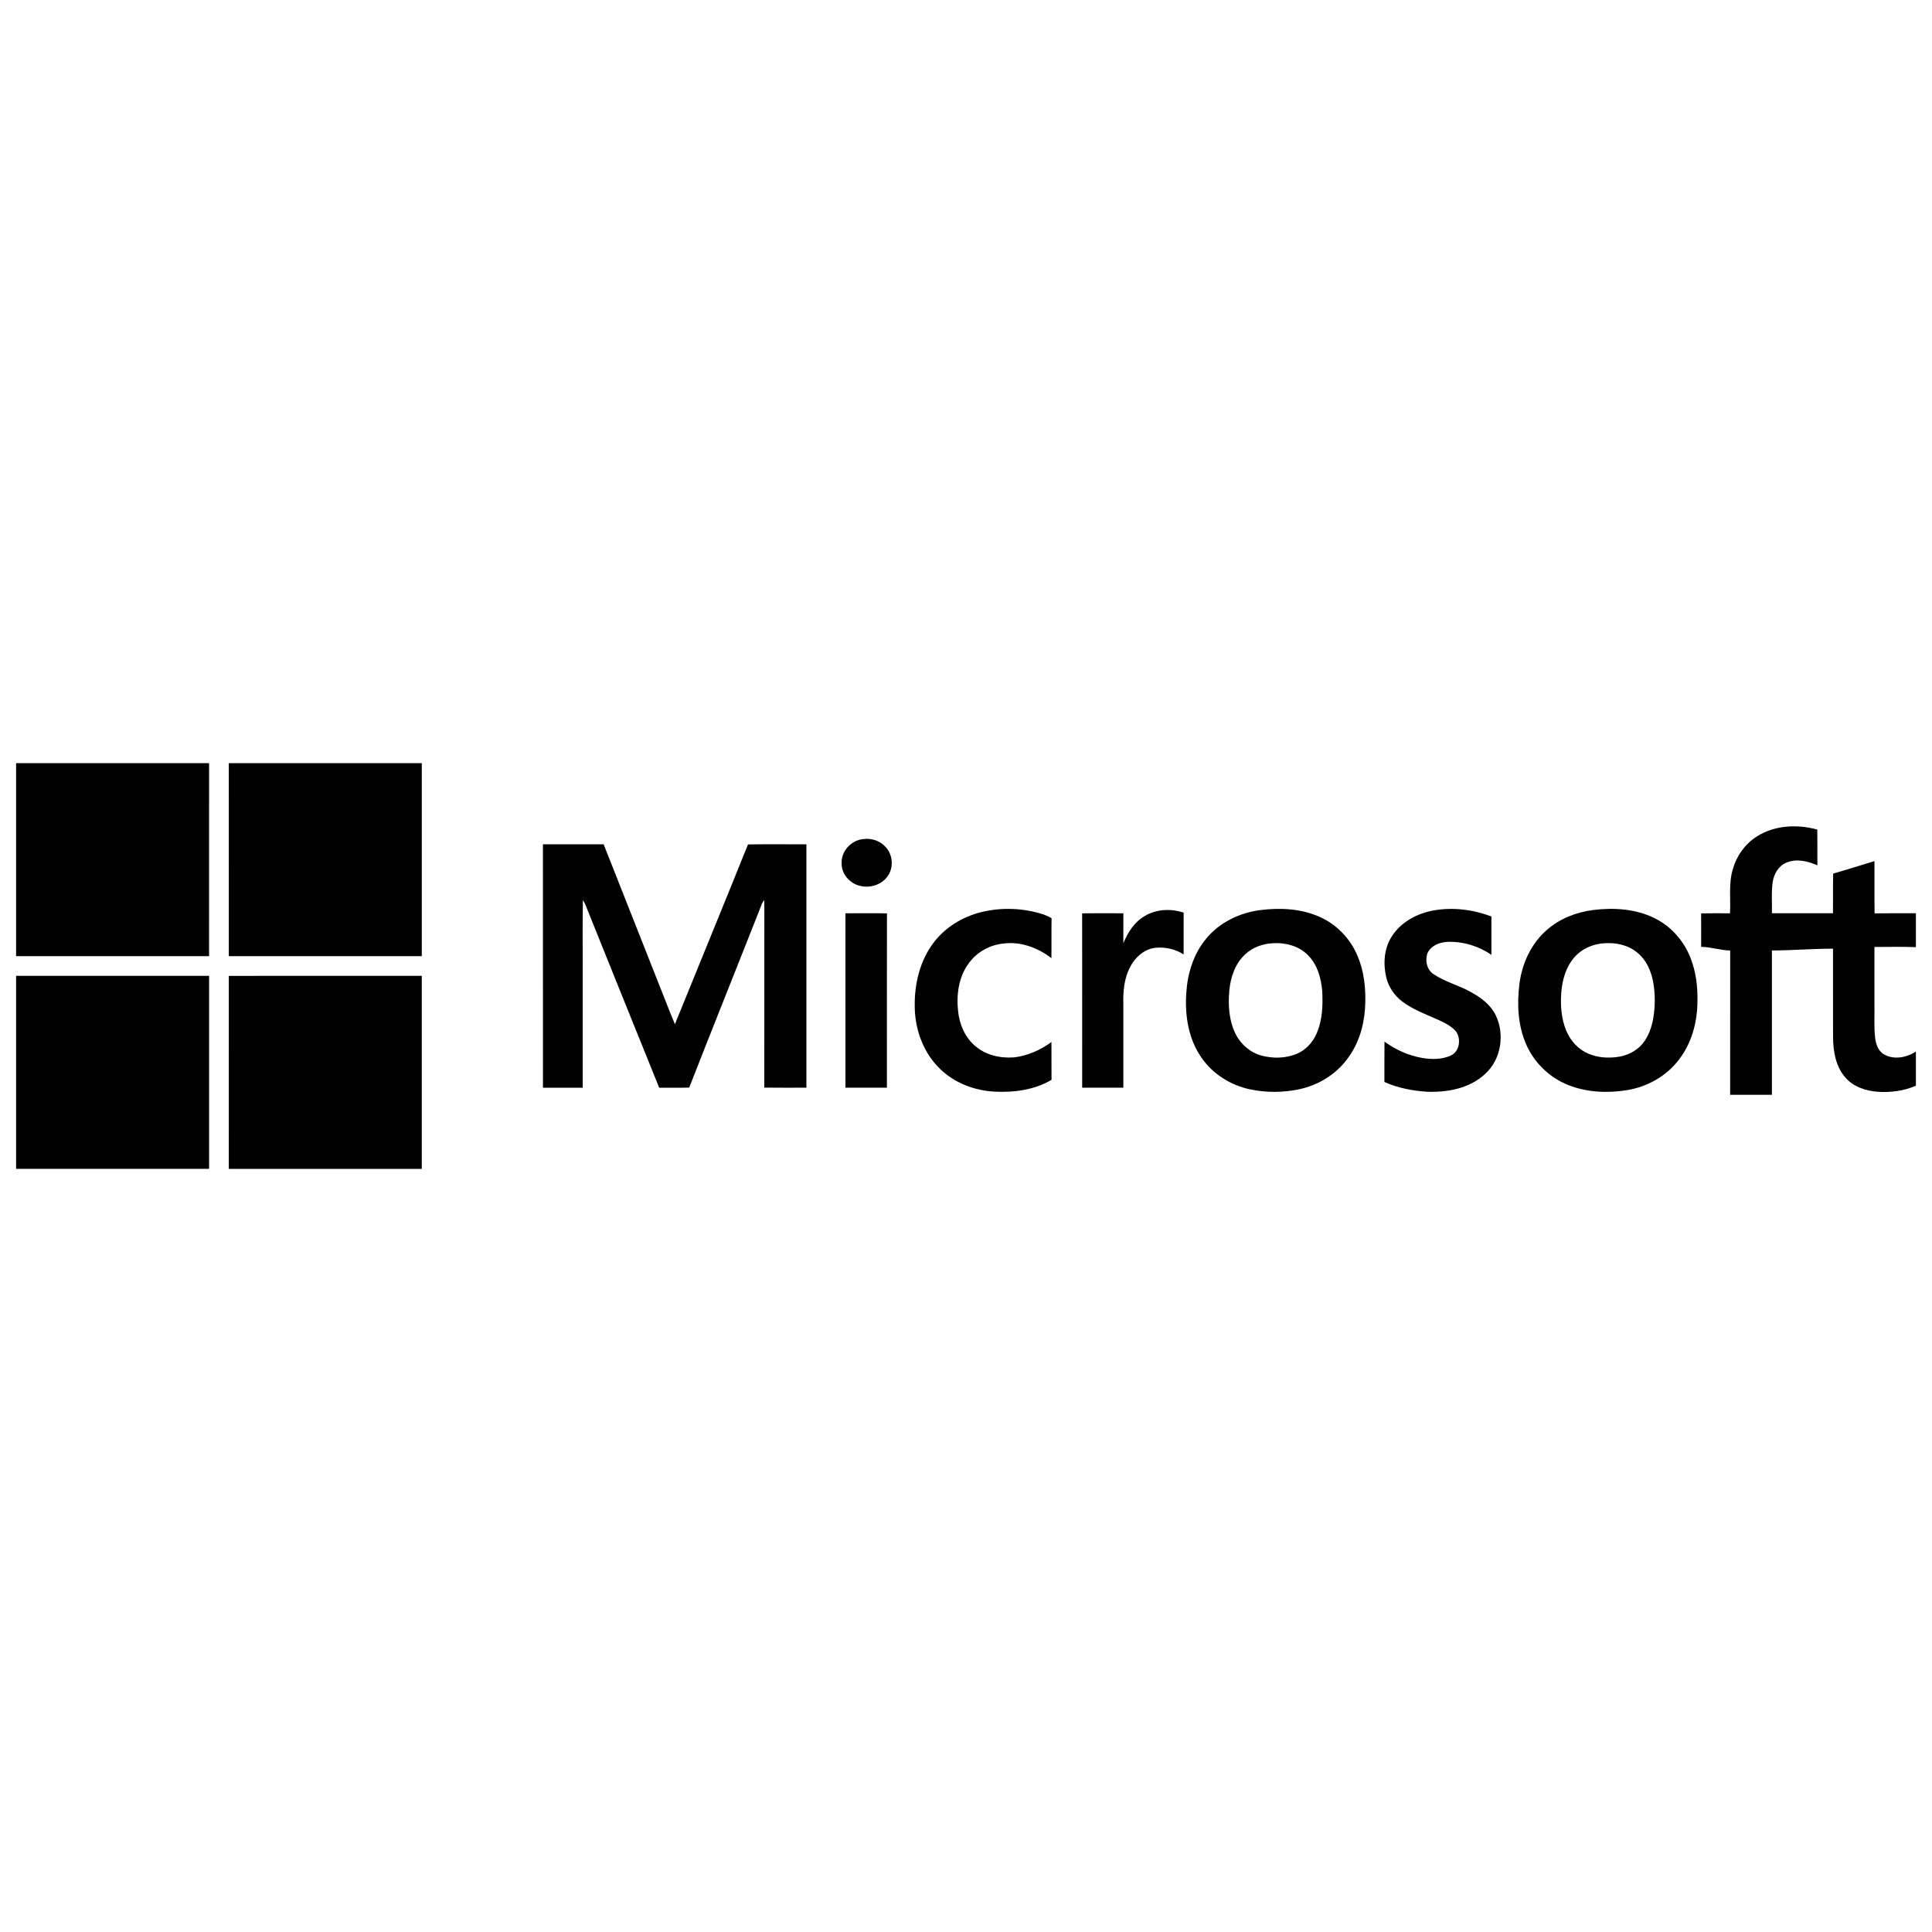 <?xml version="1.0" encoding="utf-8"?>
<!-- Generator: Adobe Illustrator 16.0.0, SVG Export Plug-In . SVG Version: 6.00 Build 0)  -->
<!DOCTYPE svg PUBLIC "-//W3C//DTD SVG 1.1//EN" "http://www.w3.org/Graphics/SVG/1.1/DTD/svg11.dtd">
<svg version="1.1" id="Layer_1" xmlns="http://www.w3.org/2000/svg" xmlns:xlink="http://www.w3.org/1999/xlink" x="0px" y="0px"
	 width="120px" height="120px" viewBox="0 0 120 120" enable-background="new 0 0 120 120" xml:space="preserve">
<g>
	<path d="M1,47.401h11.987c-0.001,3.996,0,7.991-0.001,11.987c-3.995,0-7.991,0-11.986,0V47.401L1,47.401z"/>
	<path d="M14.211,47.401h11.987c0,3.996,0.001,7.991,0,11.987c-3.995-0.001-7.991,0-11.986,0
		C14.21,55.392,14.211,51.396,14.211,47.401L14.211,47.401z"/>
	<path d="M53.59,52.12c0.522-0.08,1.088,0.099,1.435,0.508c0.406,0.448,0.481,1.16,0.18,1.684c-0.333,0.59-1.077,0.865-1.726,0.723
		c-0.673-0.121-1.234-0.747-1.204-1.444C52.256,52.856,52.87,52.202,53.59,52.12L53.59,52.12z"/>
	<path d="M33.722,52.44c1.257,0,2.514,0,3.771,0c1.173,2.98,2.355,5.957,3.531,8.937c0.3,0.746,0.581,1.5,0.896,2.238
		c1.51-3.723,3.041-7.438,4.539-11.166c1.209-0.02,2.418-0.004,3.628-0.007c-0.003,5.039-0.001,10.078,0,15.117
		c-0.873-0.002-1.745,0.008-2.616-0.005c0.009-3.719-0.001-7.437,0.004-11.156c0.001-0.167-0.004-0.334-0.016-0.501
		c-0.051,0.078-0.097,0.158-0.136,0.242c-1.498,3.807-3.025,7.602-4.515,11.413c-0.621,0.021-1.242,0.001-1.863,0.011
		c-1.546-3.806-3.072-7.621-4.61-11.431c-0.04-0.079-0.083-0.156-0.13-0.23c-0.032,1.629-0.005,3.26-0.014,4.889
		c0.001,2.256-0.001,4.513,0.001,6.769c-0.823,0.002-1.646,0-2.468,0.001C33.721,62.52,33.72,57.48,33.722,52.44L33.722,52.44z"/>
	<path d="M60.725,56.713c1.251-0.356,2.6-0.342,3.851,0.012c0.258,0.072,0.508,0.172,0.739,0.308c-0.015,0.826,0,1.652-0.008,2.479
		c-0.836-0.638-1.896-1.043-2.959-0.909c-0.844,0.076-1.649,0.514-2.153,1.196c-0.649,0.845-0.799,1.967-0.687,3.001
		c0.083,0.81,0.418,1.618,1.047,2.154c0.653,0.581,1.57,0.786,2.426,0.722c0.845-0.097,1.643-0.455,2.326-0.954
		c0.007,0.782-0.004,1.565,0.005,2.348c-1.059,0.63-2.33,0.794-3.543,0.733c-1.241-0.065-2.479-0.535-3.377-1.408
		c-0.977-0.941-1.506-2.283-1.569-3.627c-0.063-1.397,0.221-2.855,1.025-4.022C58.522,57.75,59.577,57.044,60.725,56.713
		L60.725,56.713z"/>
	<path d="M89.045,56.548c1.198-0.211,2.453-0.056,3.588,0.374c0.001,0.795,0,1.589,0,2.383c-0.793-0.545-1.761-0.838-2.723-0.804
		c-0.484,0.019-1.018,0.224-1.238,0.685c-0.176,0.456-0.054,1.054,0.376,1.326c0.735,0.492,1.612,0.701,2.374,1.141
		c0.6,0.338,1.182,0.778,1.484,1.413c0.571,1.189,0.33,2.761-0.674,3.647c-0.959,0.896-2.339,1.145-3.607,1.096
		c-0.902-0.058-1.808-0.235-2.637-0.604c0.004-0.836-0.004-1.672,0.005-2.507c0.696,0.507,1.501,0.868,2.353,1.015
		c0.592,0.098,1.236,0.102,1.789-0.164c0.527-0.262,0.623-1.014,0.309-1.473c-0.293-0.354-0.725-0.549-1.131-0.74
		c-0.764-0.344-1.566-0.631-2.238-1.146c-0.471-0.367-0.828-0.886-0.969-1.47c-0.207-0.862-0.143-1.833,0.359-2.586
		C87.037,57.255,88.031,56.729,89.045,56.548L89.045,56.548z"/>
	<path d="M71.112,56.89c0.716-0.43,1.625-0.466,2.406-0.203c-0.004,0.864,0,1.729-0.002,2.594c-0.512-0.331-1.149-0.473-1.753-0.412
		c-0.735,0.083-1.318,0.648-1.621,1.296c-0.328,0.686-0.391,1.462-0.369,2.212c0,1.728,0,3.454,0,5.182c-0.853,0-1.704,0-2.557,0
		c-0.002-3.61,0.004-7.22-0.002-10.83c0.854-0.011,1.707-0.007,2.561-0.002c-0.004,0.62,0,1.24-0.003,1.86
		C70.05,57.913,70.463,57.258,71.112,56.89L71.112,56.89z"/>
	<path d="M52.511,56.727c0.859-0.003,1.72-0.012,2.58,0.004c-0.01,3.609-0.001,7.219-0.004,10.828c-0.858,0-1.716,0-2.574,0
		C52.51,63.949,52.513,60.338,52.511,56.727L52.511,56.727z"/>
	<path d="M84.266,59.253c-0.45-1-1.263-1.836-2.265-2.289c-1.155-0.526-2.468-0.596-3.712-0.438
		c-1.307,0.165-2.578,0.78-3.408,1.822c-0.757,0.93-1.125,2.125-1.196,3.312c-0.104,1.396,0.129,2.88,0.95,4.047
		c0.699,1.006,1.803,1.697,2.994,1.953c0.997,0.209,2.039,0.209,3.035,0.002c1.166-0.239,2.255-0.885,2.977-1.836
		c0.706-0.896,1.061-2.027,1.141-3.155C84.862,61.516,84.746,60.319,84.266,59.253z M81.762,64.227
		c-0.248,0.558-0.701,1.028-1.273,1.252c-0.67,0.257-1.422,0.271-2.113,0.092c-0.703-0.185-1.301-0.692-1.625-1.34
		c-0.418-0.834-0.48-1.798-0.395-2.712c0.078-0.832,0.368-1.687,1.002-2.261c0.459-0.429,1.086-0.639,1.705-0.673
		c0.779-0.051,1.609,0.169,2.169,0.736c0.599,0.589,0.831,1.444,0.895,2.258C82.172,62.471,82.136,63.4,81.762,64.227z"/>
	<path d="M105.027,59.566c-0.398-1.075-1.197-2.005-2.227-2.521c-1.181-0.596-2.555-0.683-3.848-0.522
		c-1.043,0.134-2.068,0.53-2.865,1.229c-0.972,0.837-1.542,2.068-1.709,3.328c-0.16,1.26-0.106,2.586,0.406,3.764
		c0.493,1.156,1.465,2.096,2.635,2.555c1.154,0.455,2.437,0.506,3.65,0.31c1.242-0.206,2.419-0.858,3.188-1.863
		c0.822-1.038,1.176-2.382,1.174-3.69C105.449,61.277,105.34,60.39,105.027,59.566z M102.689,63.24c-0.1,0.57-0.297,1.139-0.67,1.59
		c-0.377,0.453-0.938,0.73-1.516,0.814c-0.62,0.094-1.273,0.049-1.854-0.201c-0.627-0.265-1.112-0.807-1.367-1.43
		c-0.309-0.744-0.369-1.566-0.309-2.361c0.06-0.77,0.277-1.56,0.786-2.158c0.464-0.559,1.175-0.868,1.892-0.908
		c0.732-0.051,1.515,0.118,2.078,0.612c0.519,0.431,0.806,1.076,0.938,1.725C102.816,61.686,102.814,62.475,102.689,63.24z"/>
	<path d="M119,58.829v-2.105c-0.855,0.003-1.711-0.007-2.565,0.006c-0.019-1.083-0.002-2.165-0.009-3.246
		c-0.855,0.258-1.706,0.532-2.565,0.777c-0.021,0.821-0.001,1.642-0.011,2.463c-1.265-0.001-2.529,0.001-3.793-0.001
		c0.016-0.646-0.045-1.298,0.049-1.941c0.076-0.507,0.37-1.014,0.864-1.209c0.622-0.256,1.319-0.086,1.911,0.175
		c-0.004-0.741,0.006-1.482-0.006-2.222c-1.245-0.343-2.673-0.276-3.777,0.443c-0.713,0.457-1.23,1.187-1.463,1.996
		c-0.275,0.896-0.135,1.843-0.179,2.763c-0.6-0.004-1.198-0.01-1.797,0.004c0.007,0.692,0.004,1.385,0.001,2.077
		c0.602,0.012,1.203,0.218,1.805,0.229C107.46,61.951,107.463,65,107.463,68c0.864,0,1.729,0,2.594,0c0-3-0.002-6.051,0-8.965
		c1.264-0.002,2.529-0.112,3.795-0.111c0.003,1.858-0.004,3.66,0.002,5.518c0.012,0.865,0.159,1.764,0.732,2.446
		c0.496,0.604,1.283,0.868,2.044,0.924c0.802,0.057,1.63-0.055,2.37-0.376v-2.127c-0.568,0.381-1.354,0.531-1.971,0.186
		c-0.37-0.204-0.514-0.641-0.561-1.034c-0.078-0.668-0.029-1.342-0.043-2.013c0-1.211,0.002-2.42-0.001-3.631
		C117.283,58.819,118.142,58.793,119,58.829z"/>
	<path d="M1,60.611c3.996,0.001,7.991-0.001,11.987,0.001c0,3.996,0,7.991,0,11.987H1V60.611L1,60.611z"/>
	<path d="M14.212,60.613c3.995-0.001,7.991-0.001,11.986-0.001c0,3.996,0,7.992,0,11.988H14.211
		C14.212,68.604,14.21,64.607,14.212,60.613L14.212,60.613z"/>
</g>
</svg>
